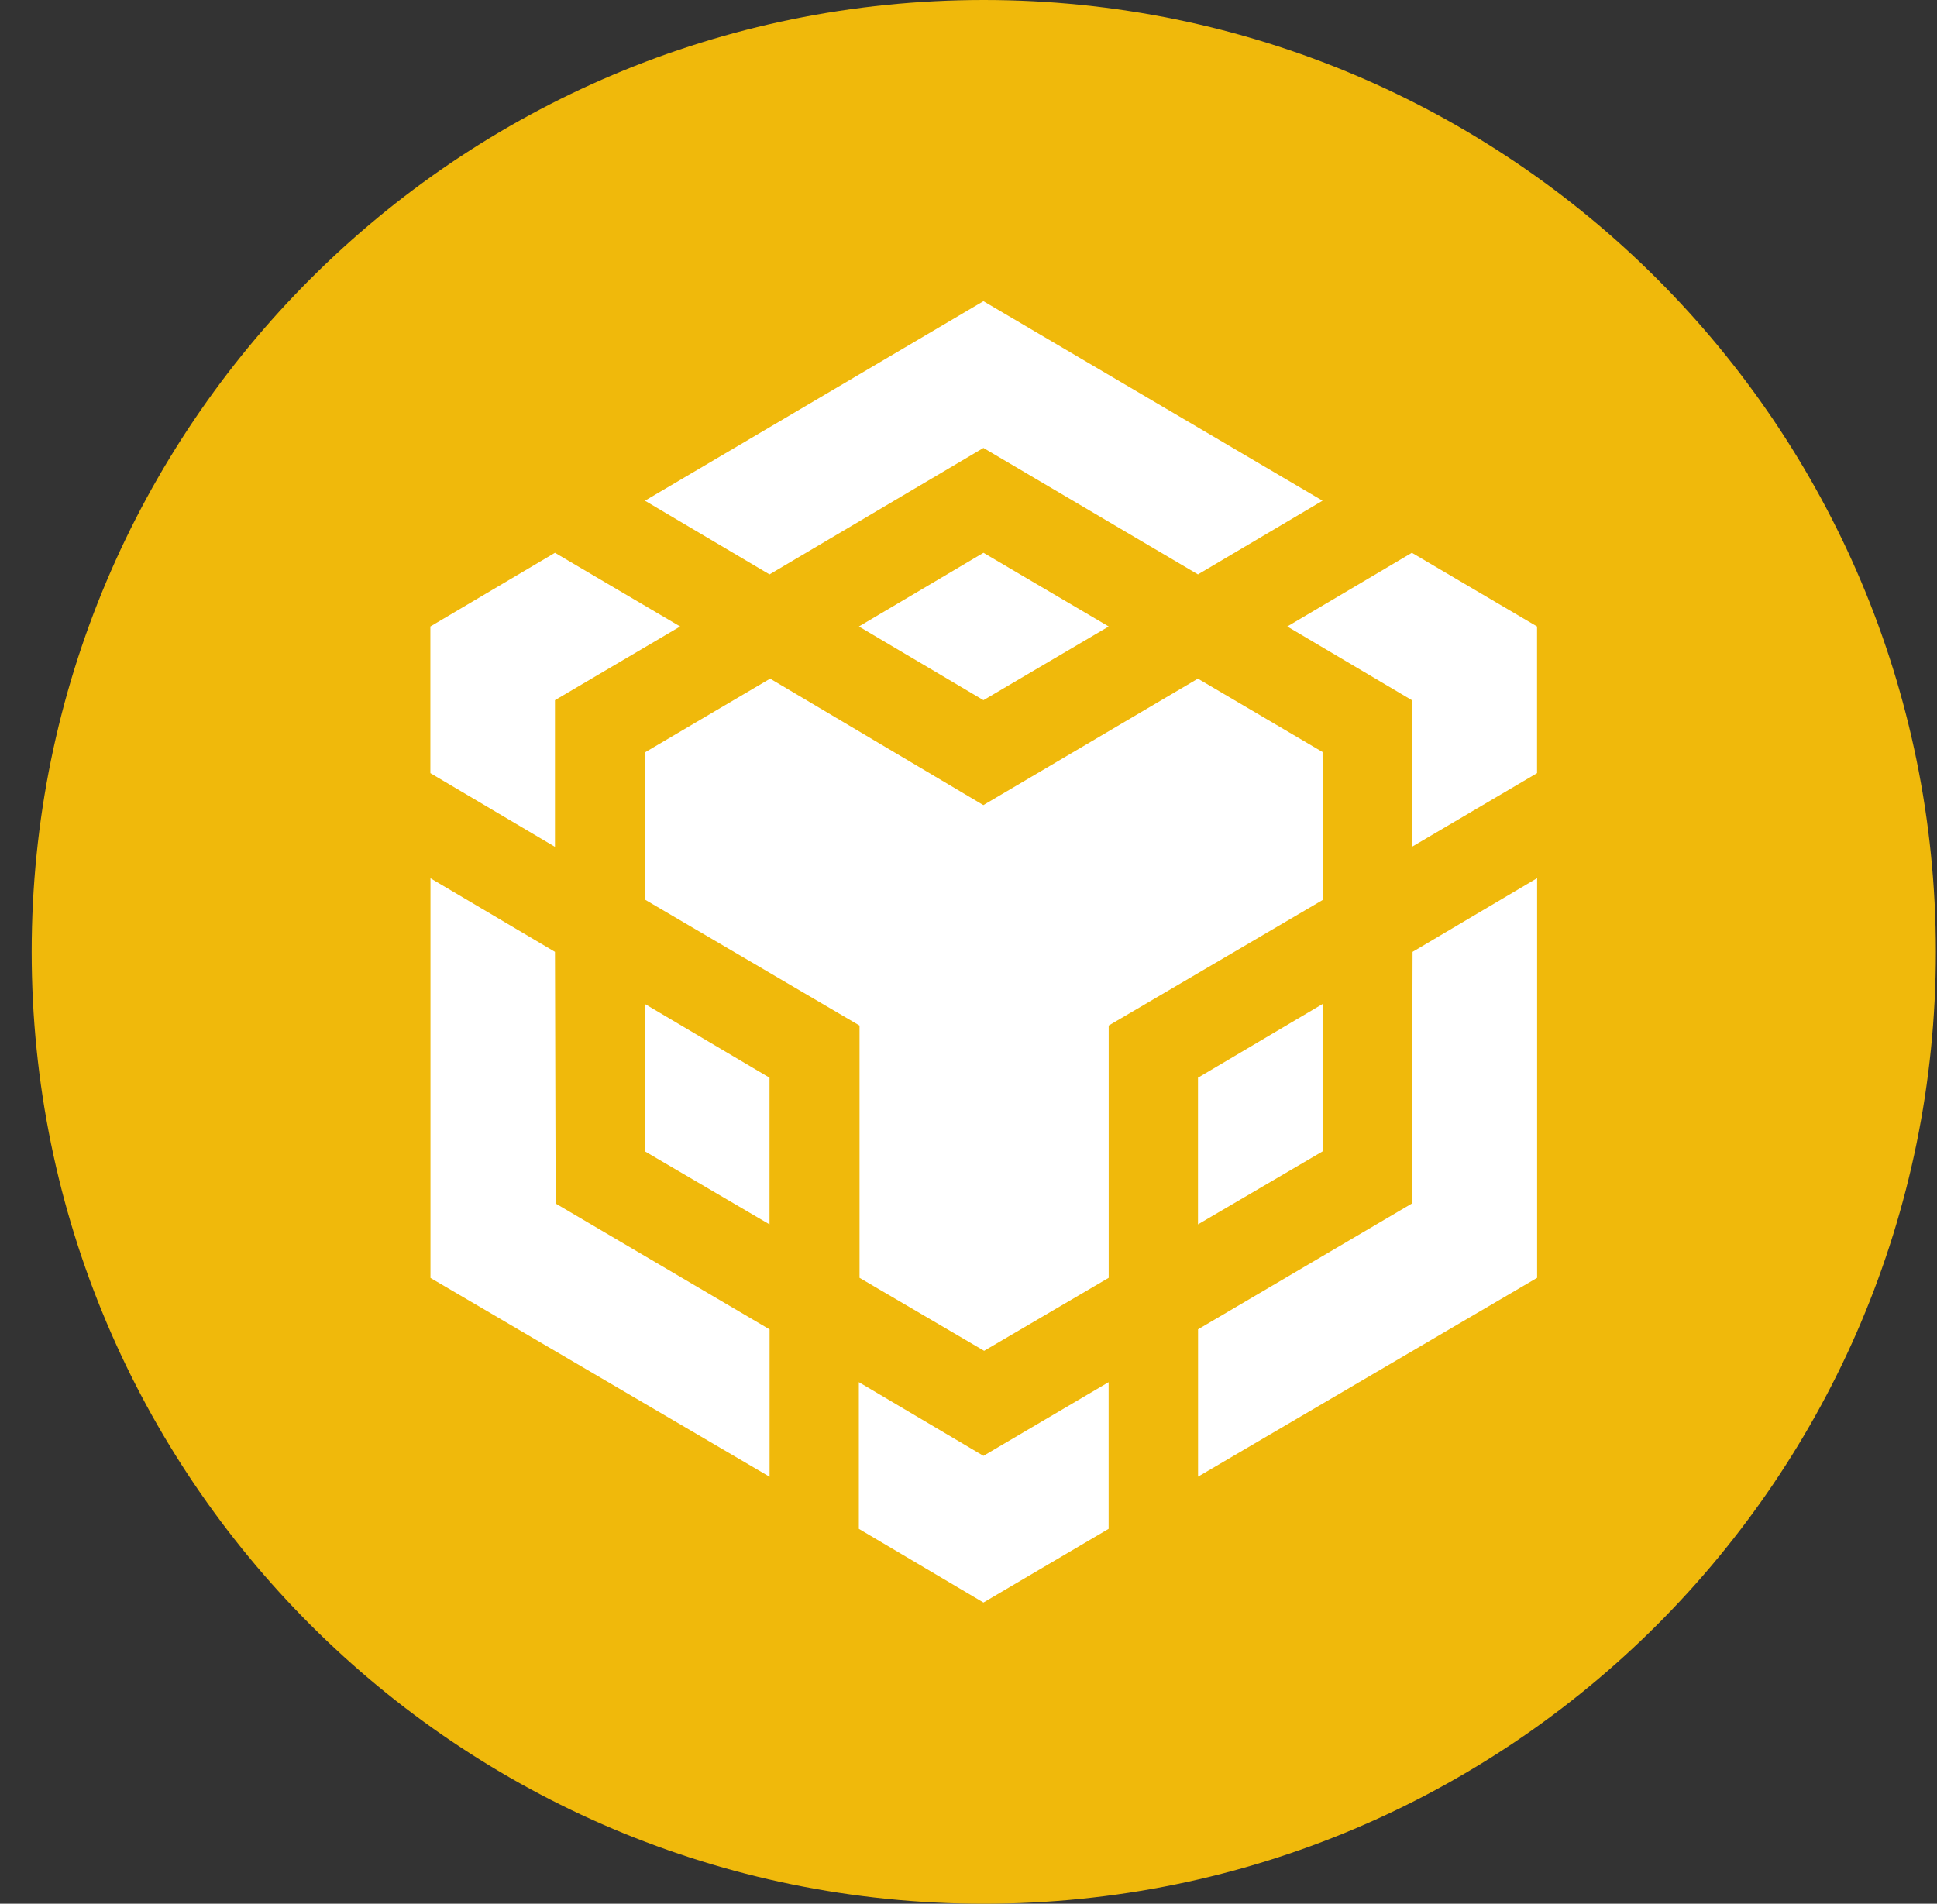 <svg xmlns="http://www.w3.org/2000/svg" width="59" height="58" viewBox="0 0 59 58" fill="none"><rect x="0" y="0" width="59" height="58" fill="#333333" stroke="none"/><g clip-path="url(#clip0_953_1810)"><path fill-rule="evenodd" clip-rule="evenodd" d="M29.965 0C45.982 0 58.965 12.983 58.965 29C58.965 45.017 45.982 58 29.965 58C13.947 58 0.965 45.017 0.965 29C0.965 12.983 13.947 0 29.965 0Z" fill="#F0B90B"></path><path d="M16.904 29L16.925 36.668L23.441 40.502V44.992L13.112 38.934V26.758L16.904 29ZM16.904 21.332V25.8L13.109 23.555V19.087L16.904 16.842L20.717 19.087L16.904 21.332ZM26.162 19.087L29.956 16.842L33.77 19.087L29.956 21.332L26.162 19.087Z" fill="white"></path><path d="M19.645 35.079V30.589L23.439 32.834V37.303L19.645 35.079ZM26.16 42.11L29.955 44.355L33.768 42.11V46.579L29.955 48.824L26.16 46.579V42.11ZM39.21 19.087L43.005 16.842L46.818 19.087V23.555L43.005 25.8V21.332L39.21 19.087ZM43.005 36.668L43.026 29L46.82 26.755V38.931L36.492 44.989V40.5L43.005 36.668Z" fill="white"></path><path d="M40.285 35.079L36.49 37.303V32.834L40.285 30.589V35.079Z" fill="white"></path><path d="M40.284 22.921L40.305 27.41L33.77 31.245V38.931L29.976 41.155L26.181 38.931V31.245L19.647 27.41V22.921L23.458 20.676L29.953 24.529L36.487 20.676L40.3 22.921H40.284ZM19.645 15.255L29.955 9.176L40.284 15.255L36.489 17.5L29.955 13.647L23.439 17.5L19.645 15.255Z" fill="white"></path></g><defs><clipPath id="clip0_953_1810"><rect width="58" height="58" fill="white" transform="translate(0.965)"></rect></clipPath></defs></svg>